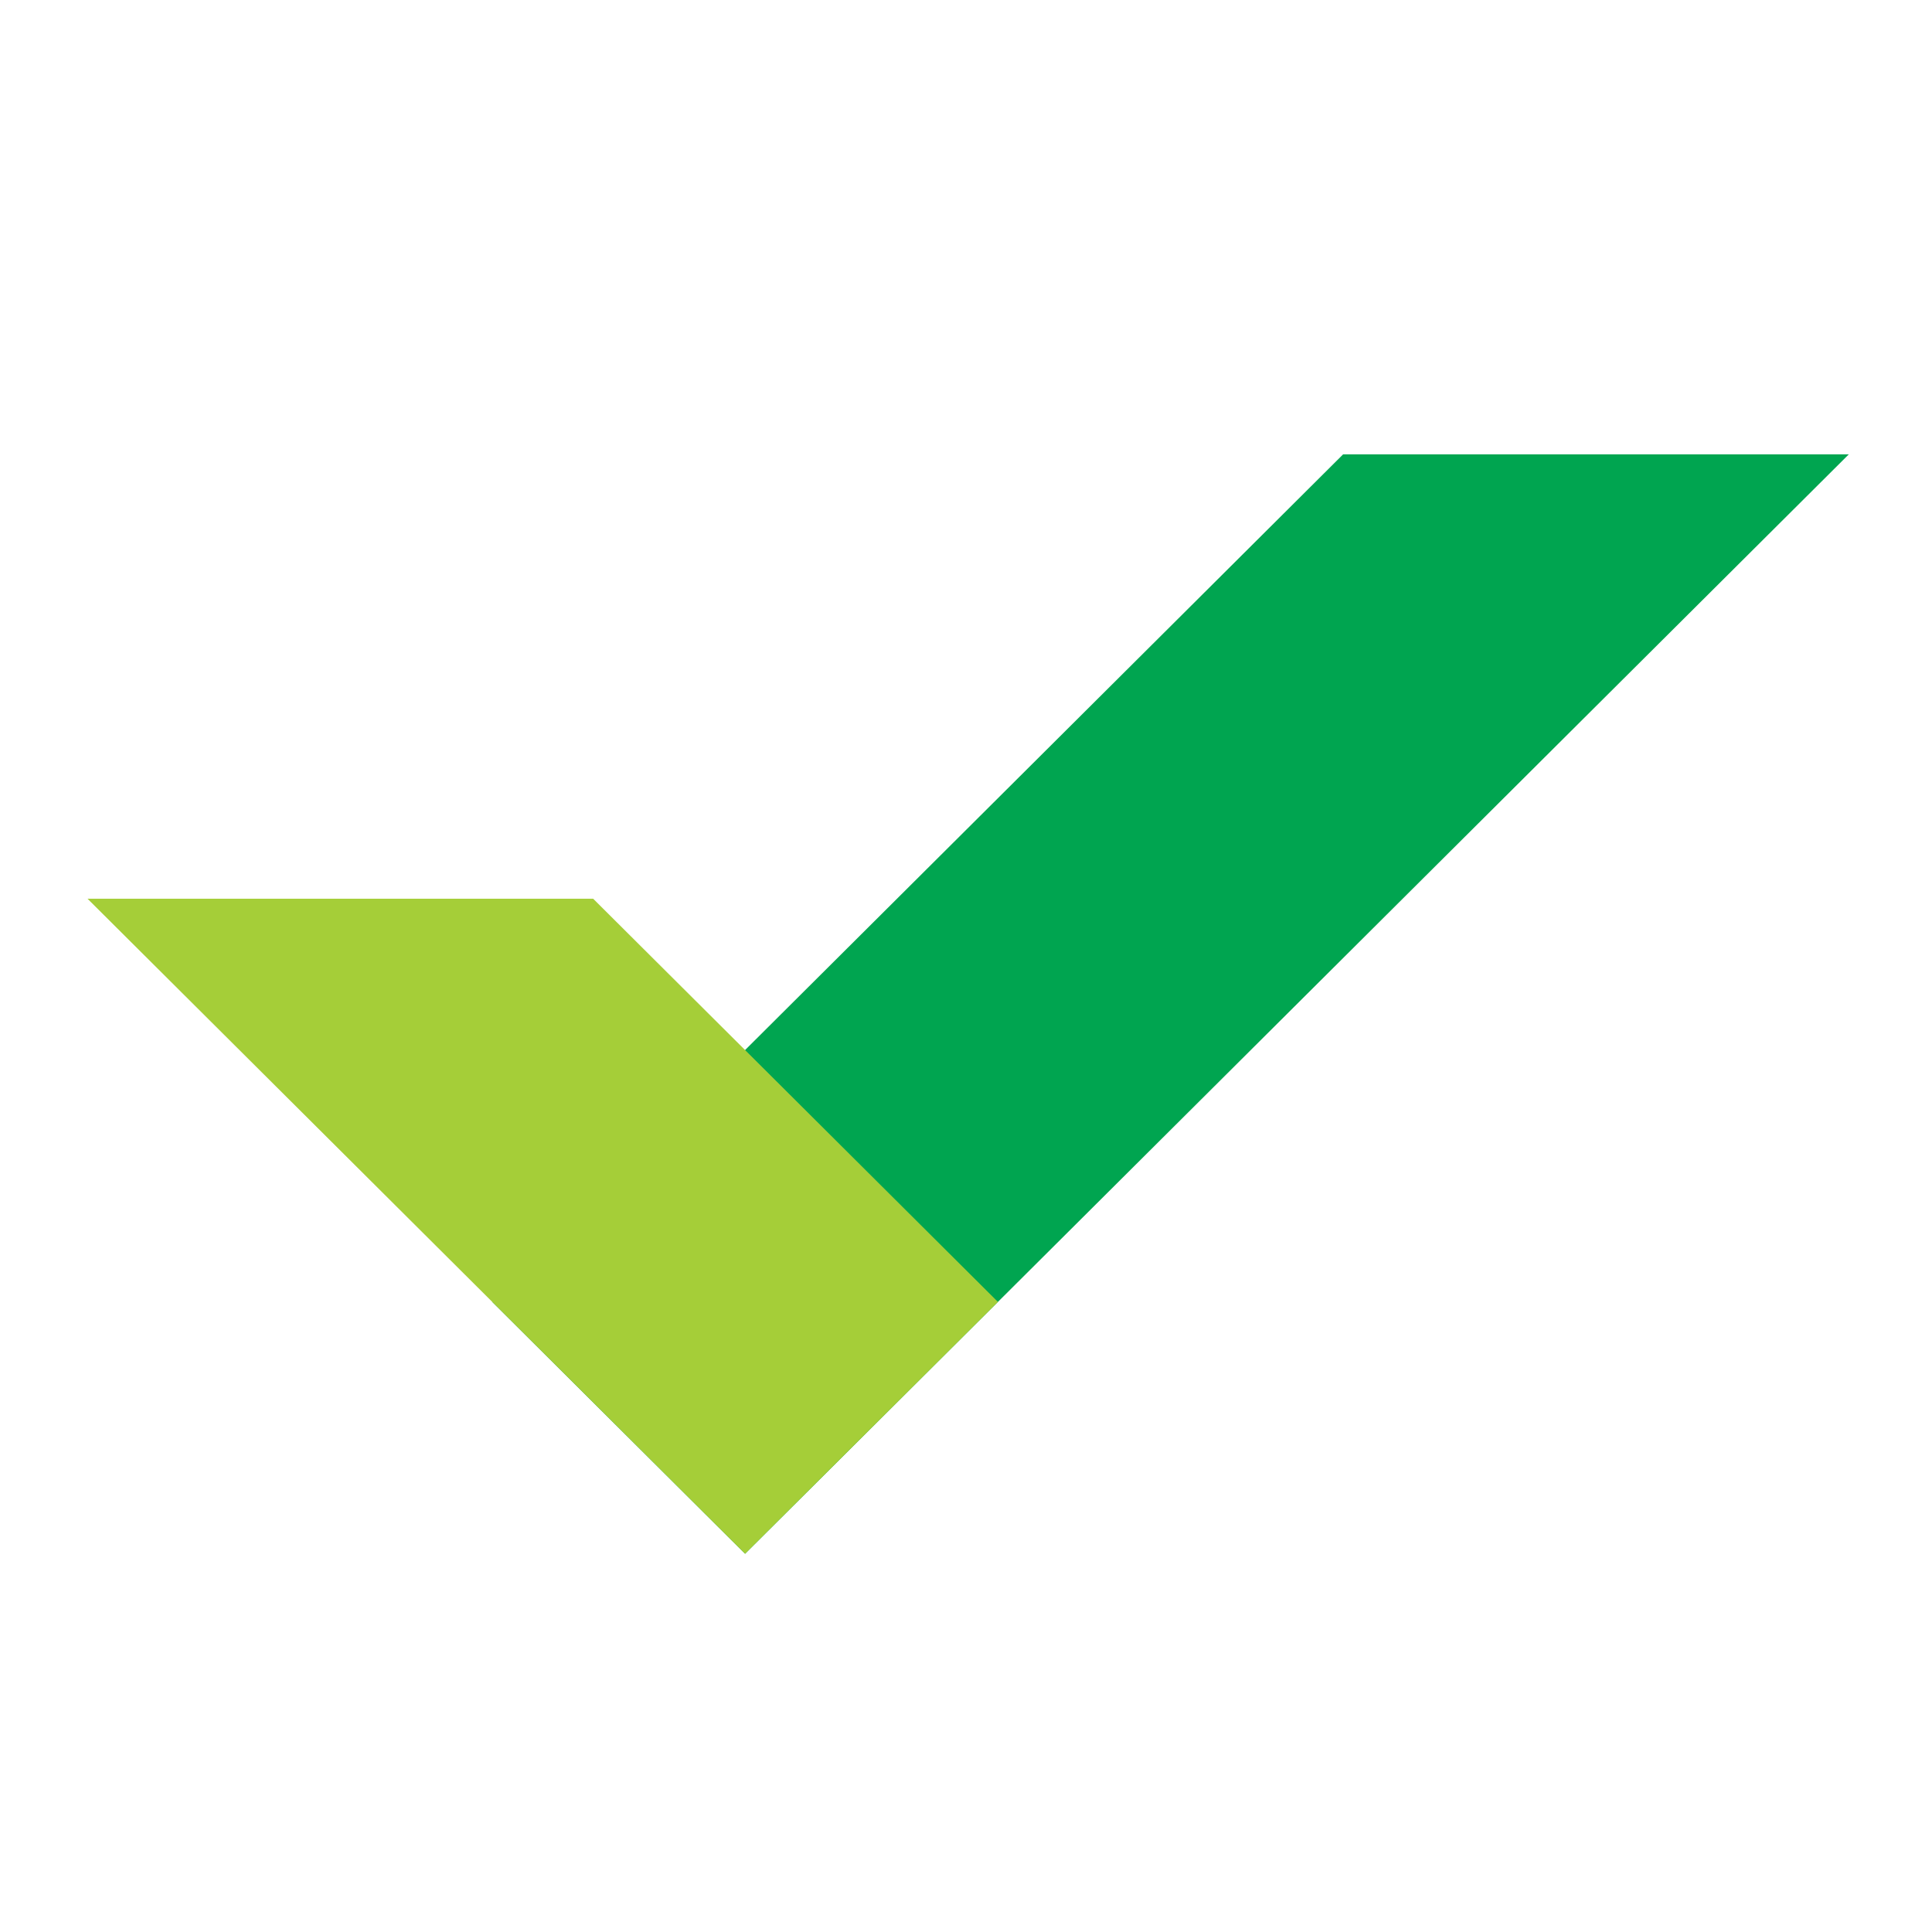 <svg width="64px" height="64px" viewBox="0 0 64 64" version="1.1" xmlns="http://www.w3.org/2000/svg" xmlns:xlink="http://www.w3.org/1999/xlink">
    <g id="Page-1" stroke="none" stroke-width="1" fill="none" fill-rule="evenodd">
        <g id="02_Join-the-meeting" transform="translate(-156, -60)">
            <g id="Group-2" transform="translate(156, 60)">
                <polygon id="Fill-27" fill="#00A550" points="44.492 15.051 16.306 43.127 24.682 51.47 61.244 15.051"></polygon>
                <polygon id="Fill-29" fill="#A5CE38" points="19.649 29.771 2.899 29.771 24.682 51.47 33.057 43.127"></polygon>
            </g>
        </g>
    </g>
</svg>

